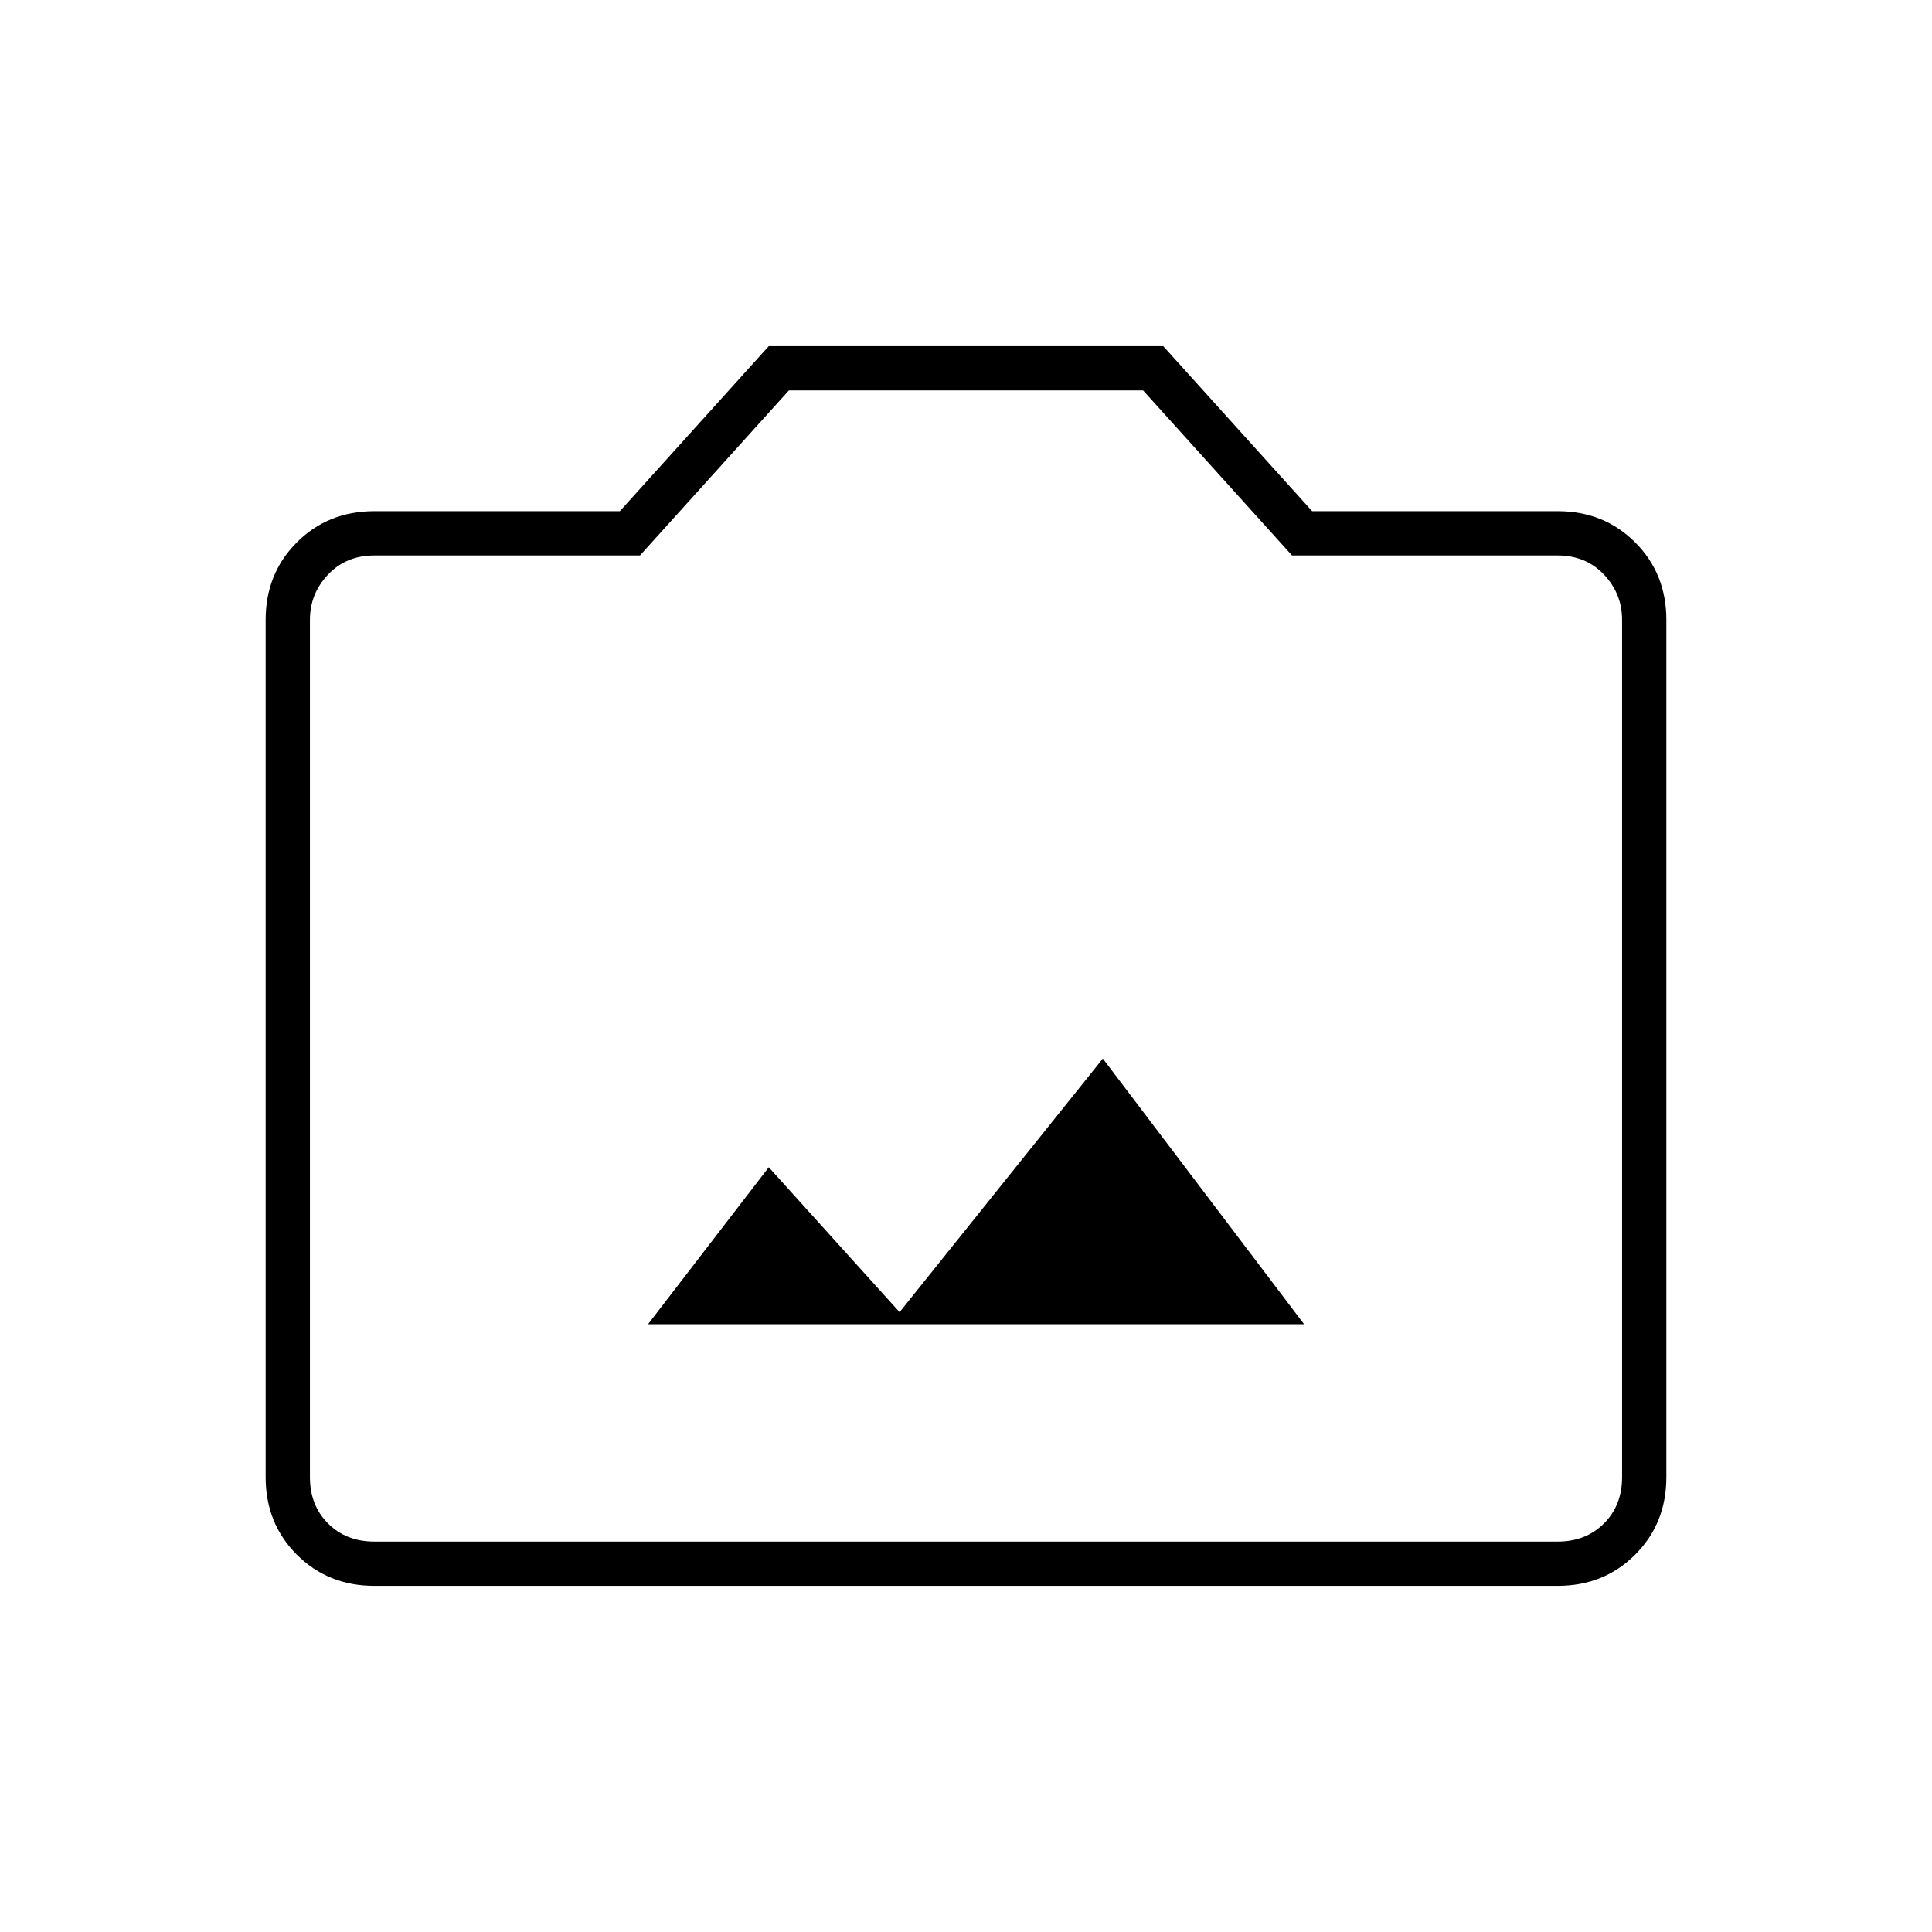 <svg xmlns="http://www.w3.org/2000/svg" width="48" height="48" viewBox="0 -960 960 960"><path d="M322-302h326L548-434 447-308l-65-72-60 78ZM186-172q-23 0-38.5-15.5T132-226v-426q0-23 15.5-38.5T186-706h122l74-82h196l74 82h122q23 0 38.5 15.5T828-652v426q0 23-15.5 38.5T774-172H186Zm588-22q14 0 23-9t9-23v-426q0-13-9-22.5t-23-9.5H642l-74-82H392l-74 82H186q-14 0-23 9.5t-9 22.5v426q0 14 9 23t23 9h588ZM480-480Z"/></svg>